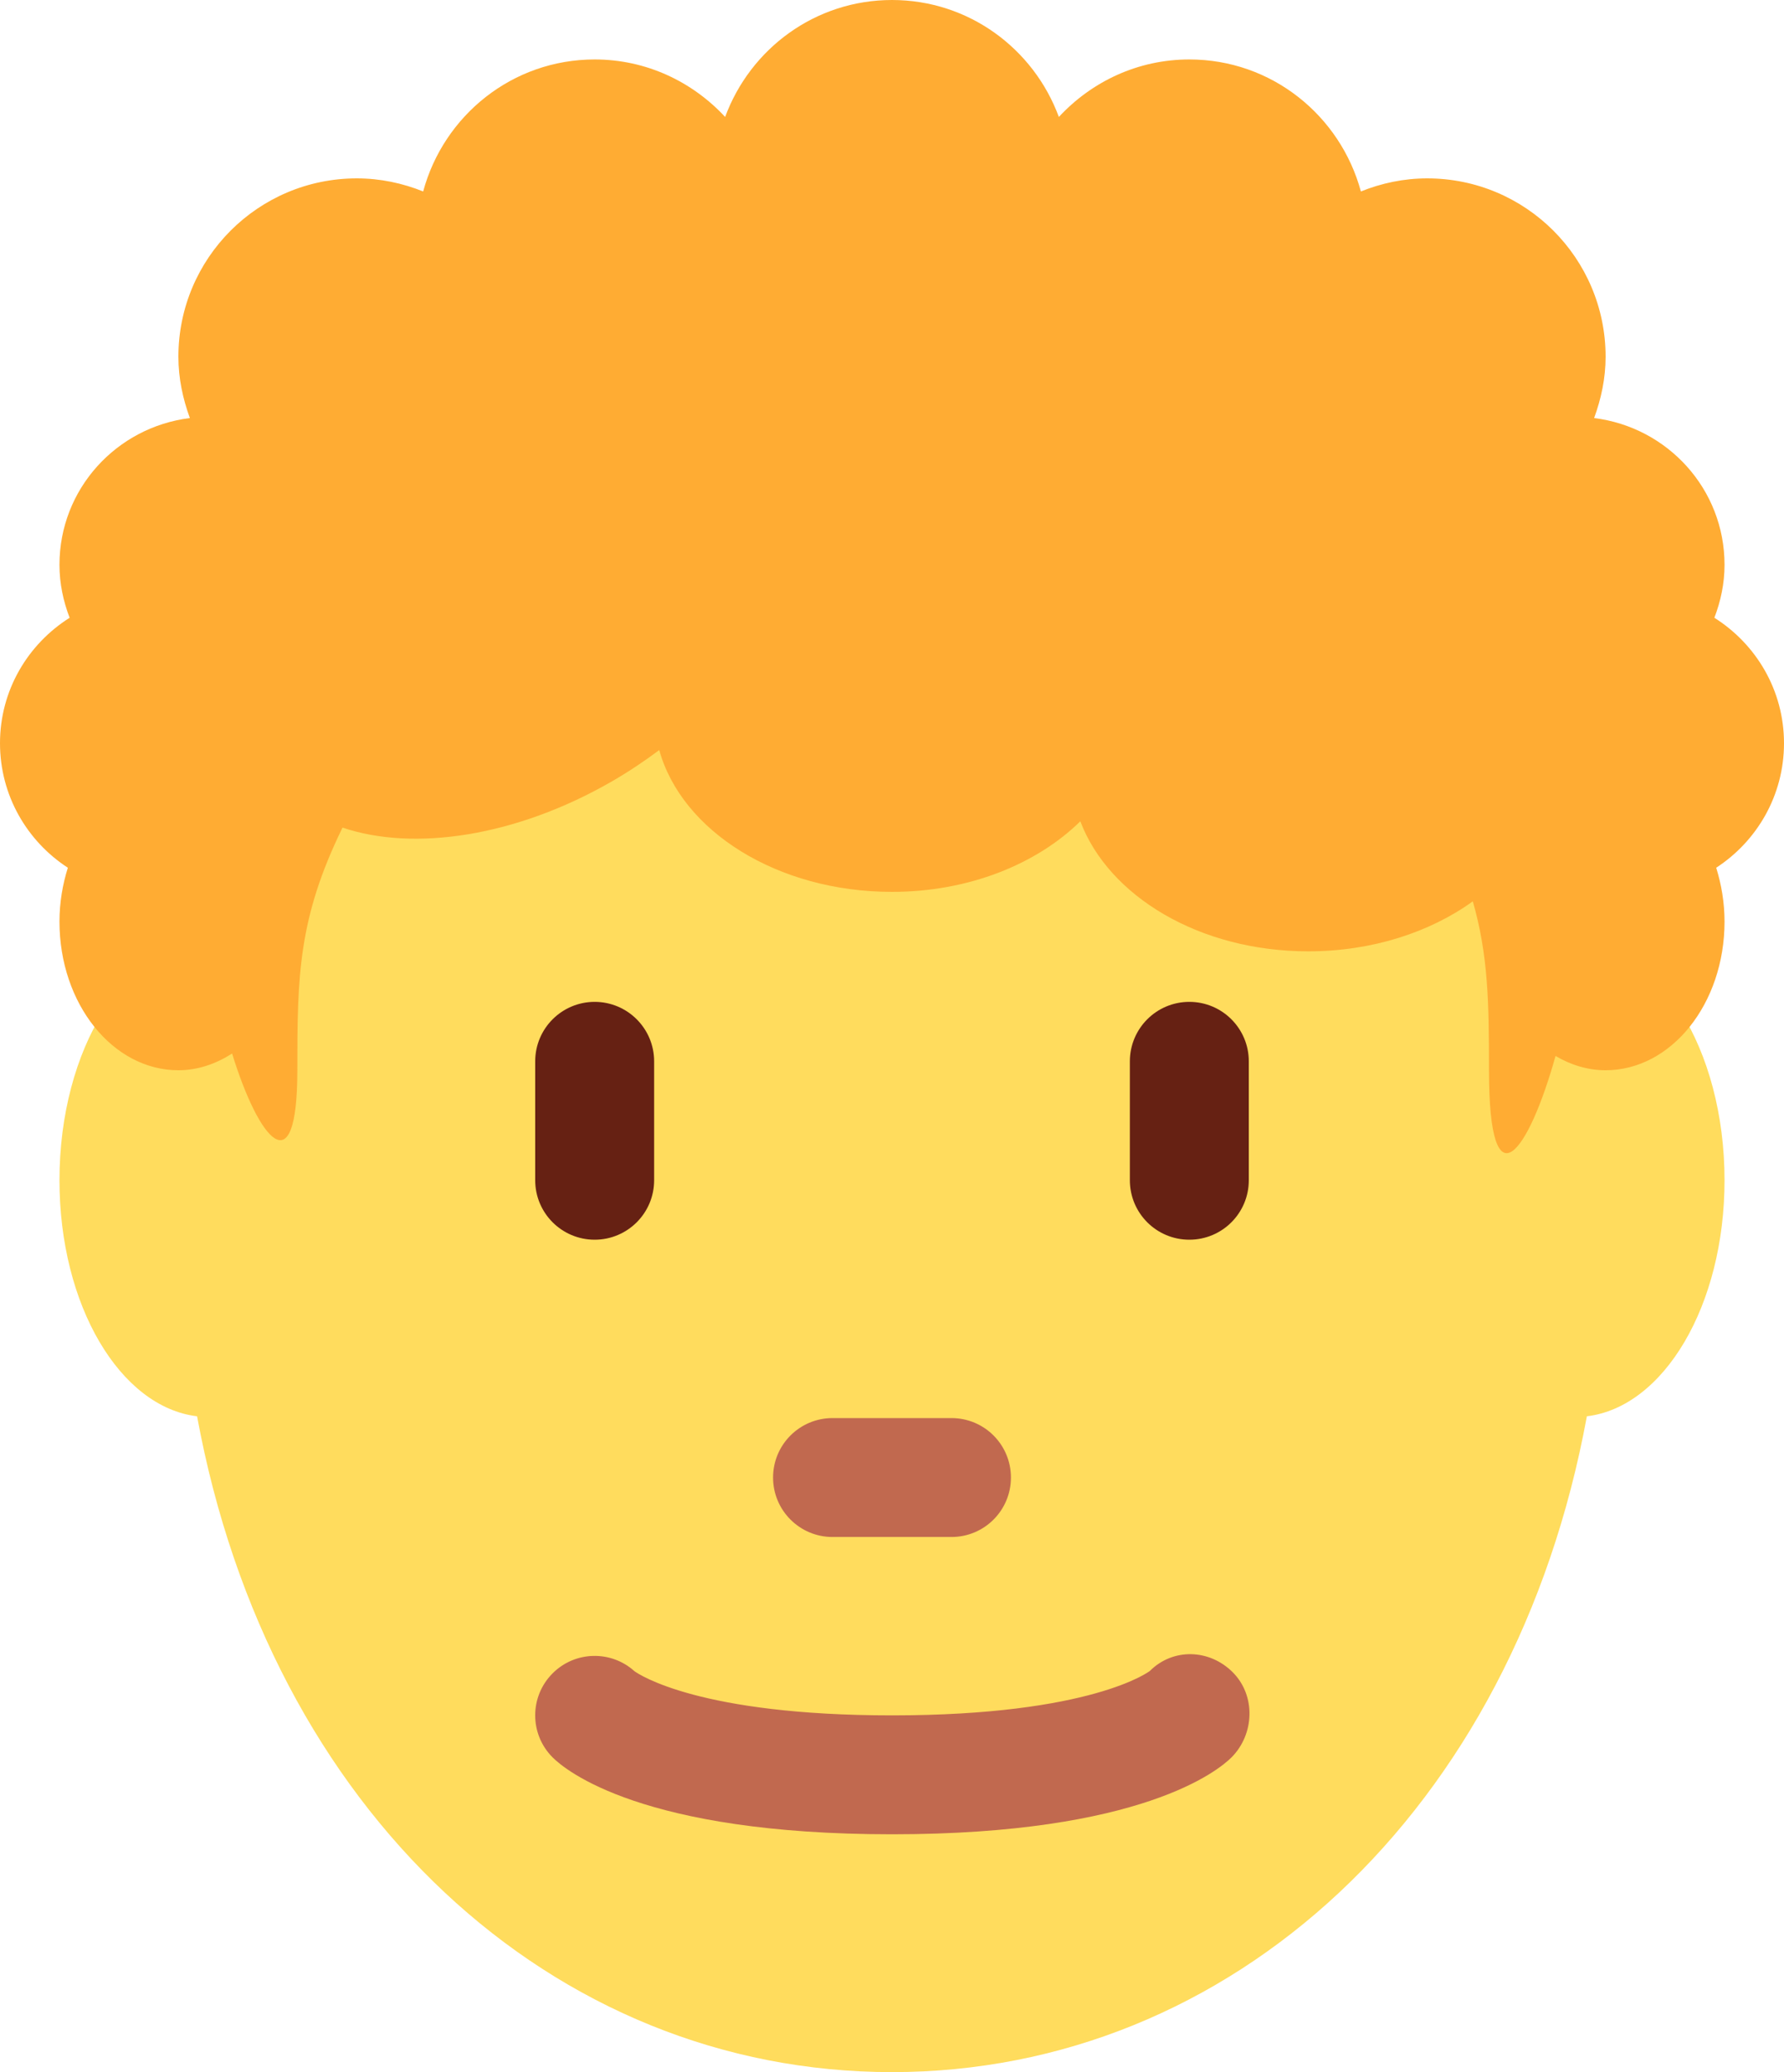 <?xml version="1.0" encoding="UTF-8" standalone="no"?>
<svg
   xmlns:dc="http://purl.org/dc/elements/1.1/"
   xmlns:cc="http://creativecommons.org/ns#"
   xmlns:rdf="http://www.w3.org/1999/02/22-rdf-syntax-ns#"
   xmlns:svg="http://www.w3.org/2000/svg"
   xmlns="http://www.w3.org/2000/svg"
   xmlns:sodipodi="http://sodipodi.sourceforge.net/DTD/sodipodi-0.dtd"
   xmlns:inkscape="http://www.inkscape.org/namespaces/inkscape"
   viewBox="0 0 30 34.85"
   id="svg2"
   version="1.1"
   inkscape:version="0.91 r13725"
   sodipodi:docname="1f468-200d-1f9b1.svg"
   width="30"
   height="34.85">
  <defs
     id="defs14" />
  <sodipodi:namedview
     pagecolor="#ffffff"
     bordercolor="#666666"
     borderopacity="1"
     objecttolerance="10"
     gridtolerance="10"
     guidetolerance="10"
     inkscape:pageopacity="0"
     inkscape:pageshadow="2"
     inkscape:window-width="640"
     inkscape:window-height="480"
     id="namedview12"
     showgrid="false"
     inkscape:zoom="6.5555556"
     inkscape:cx="15"
     inkscape:cy="17"
     inkscape:window-x="0"
     inkscape:window-y="0"
     inkscape:window-maximized="0"
     inkscape:current-layer="svg2" />
  <path
     d="m 29,19.85 c 0,-2.209 -1.119,-4 -2.5,-4 -0.012,0 -0.021,0.005 -0.033,0.005 C 24.955,9.554 20.394,4.975 15,4.975 9.606,4.975 5.044,9.555 3.533,15.855 3.521,15.854 3.511,15.85 3.5,15.85 c -1.381,0 -2.5,1.791 -2.5,4 0,2.107 1.021,3.815 2.314,3.97 1.223,6.649 5.985,11.03 11.686,11.03 5.7,0 10.463,-4.381 11.685,-11.03 C 27.979,23.665 29,21.957 29,19.85 Z"
     id="path4"
     inkscape:connector-curvature="0"
     style="fill:#ffdc5d" />
  <path
     d="m 10,20.85 c -0.552,0 -1,-0.447 -1,-1 l 0,-2 c 0,-0.552 0.448,-1 1,-1 0.552,0 1,0.448 1,1 l 0,2 c 0,0.553 -0.448,1 -1,1 z m 10,0 c -0.553,0 -1,-0.447 -1,-1 l 0,-2 c 0,-0.552 0.447,-1 1,-1 0.553,0 1,0.448 1,1 l 0,2 c 0,0.553 -0.447,1 -1,1 z"
     id="path6"
     inkscape:connector-curvature="0"
     style="fill:#662113" />
  <path
     d="m 15,30.85 c -4.201,0 -5.491,-1.077 -5.707,-1.293 -0.391,-0.391 -0.391,-1.023 0,-1.414 0.378,-0.379 0.984,-0.39 1.376,-0.036 0.08,0.058 1.1,0.743 4.331,0.743 3.355,0 4.326,-0.739 4.336,-0.747 0.39,-0.389 1.001,-0.37 1.393,0.021 0.391,0.391 0.369,1.043 -0.021,1.434 C 20.491,29.773 19.201,30.85 15,30.85 Z m 1,-5 -2,0 c -0.552,0 -1,-0.447 -1,-1 0,-0.553 0.448,-1 1,-1 l 2,0 c 0.553,0 1,0.447 1,1 0,0.553 -0.447,1 -1,1 z"
     id="path8"
     inkscape:connector-curvature="0"
     style="fill:#c1694f" />
  <path
     d="M 30,12.5 C 30,11.609 29.531,10.833 28.829,10.39 28.935,10.113 29,9.815 29,9.5 29,8.224 28.041,7.184 26.807,7.031 26.925,6.708 27,6.364 27,6 27,4.343 25.657,3 24,3 23.605,3 23.23,3.081 22.885,3.22 22.539,1.944 21.385,1 20,1 19.13,1 18.354,1.376 17.806,1.967 17.384,0.821 16.292,0 15,0 13.708,0 12.616,0.821 12.194,1.967 11.646,1.376 10.87,1 10,1 8.615,1 7.461,1.944 7.116,3.22 6.77,3.081 6.395,3 6,3 4.343,3 3,4.343 3,6 3,6.364 3.075,6.708 3.193,7.031 1.959,7.184 1,8.224 1,9.5 1,9.815 1.065,10.113 1.171,10.39 0.469,10.833 0,11.609 0,12.5 0,13.378 0.455,14.148 1.141,14.594 1.053,14.875 1,15.179 1,15.5 1,16.881 1.895,18 3,18 3.327,18 3.63,17.893 3.903,17.719 4.347,19.162 5,19.982 5,18 5,16.415 5.013,15.448 5.76,13.919 6.949,14.322 8.668,14.078 10.293,13.14 10.575,12.977 10.838,12.8 11.086,12.615 11.464,13.977 13.072,15 15,15 16.296,15 17.437,14.53 18.167,13.813 18.643,15.072 20.169,16 22,16 c 1.076,0 2.049,-0.322 2.767,-0.841 0.262,0.914 0.272,1.723 0.272,2.841 0,2.348 0.674,1.358 1.119,-0.24 0.256,0.15 0.54,0.24 0.842,0.24 1.105,0 2,-1.119 2,-2.5 0,-0.321 -0.053,-0.625 -0.14,-0.906 C 29.545,14.148 30,13.378 30,12.5 Z"
     id="path10"
     inkscape:connector-curvature="0"
     style="fill:#ffac33" />
</svg>
